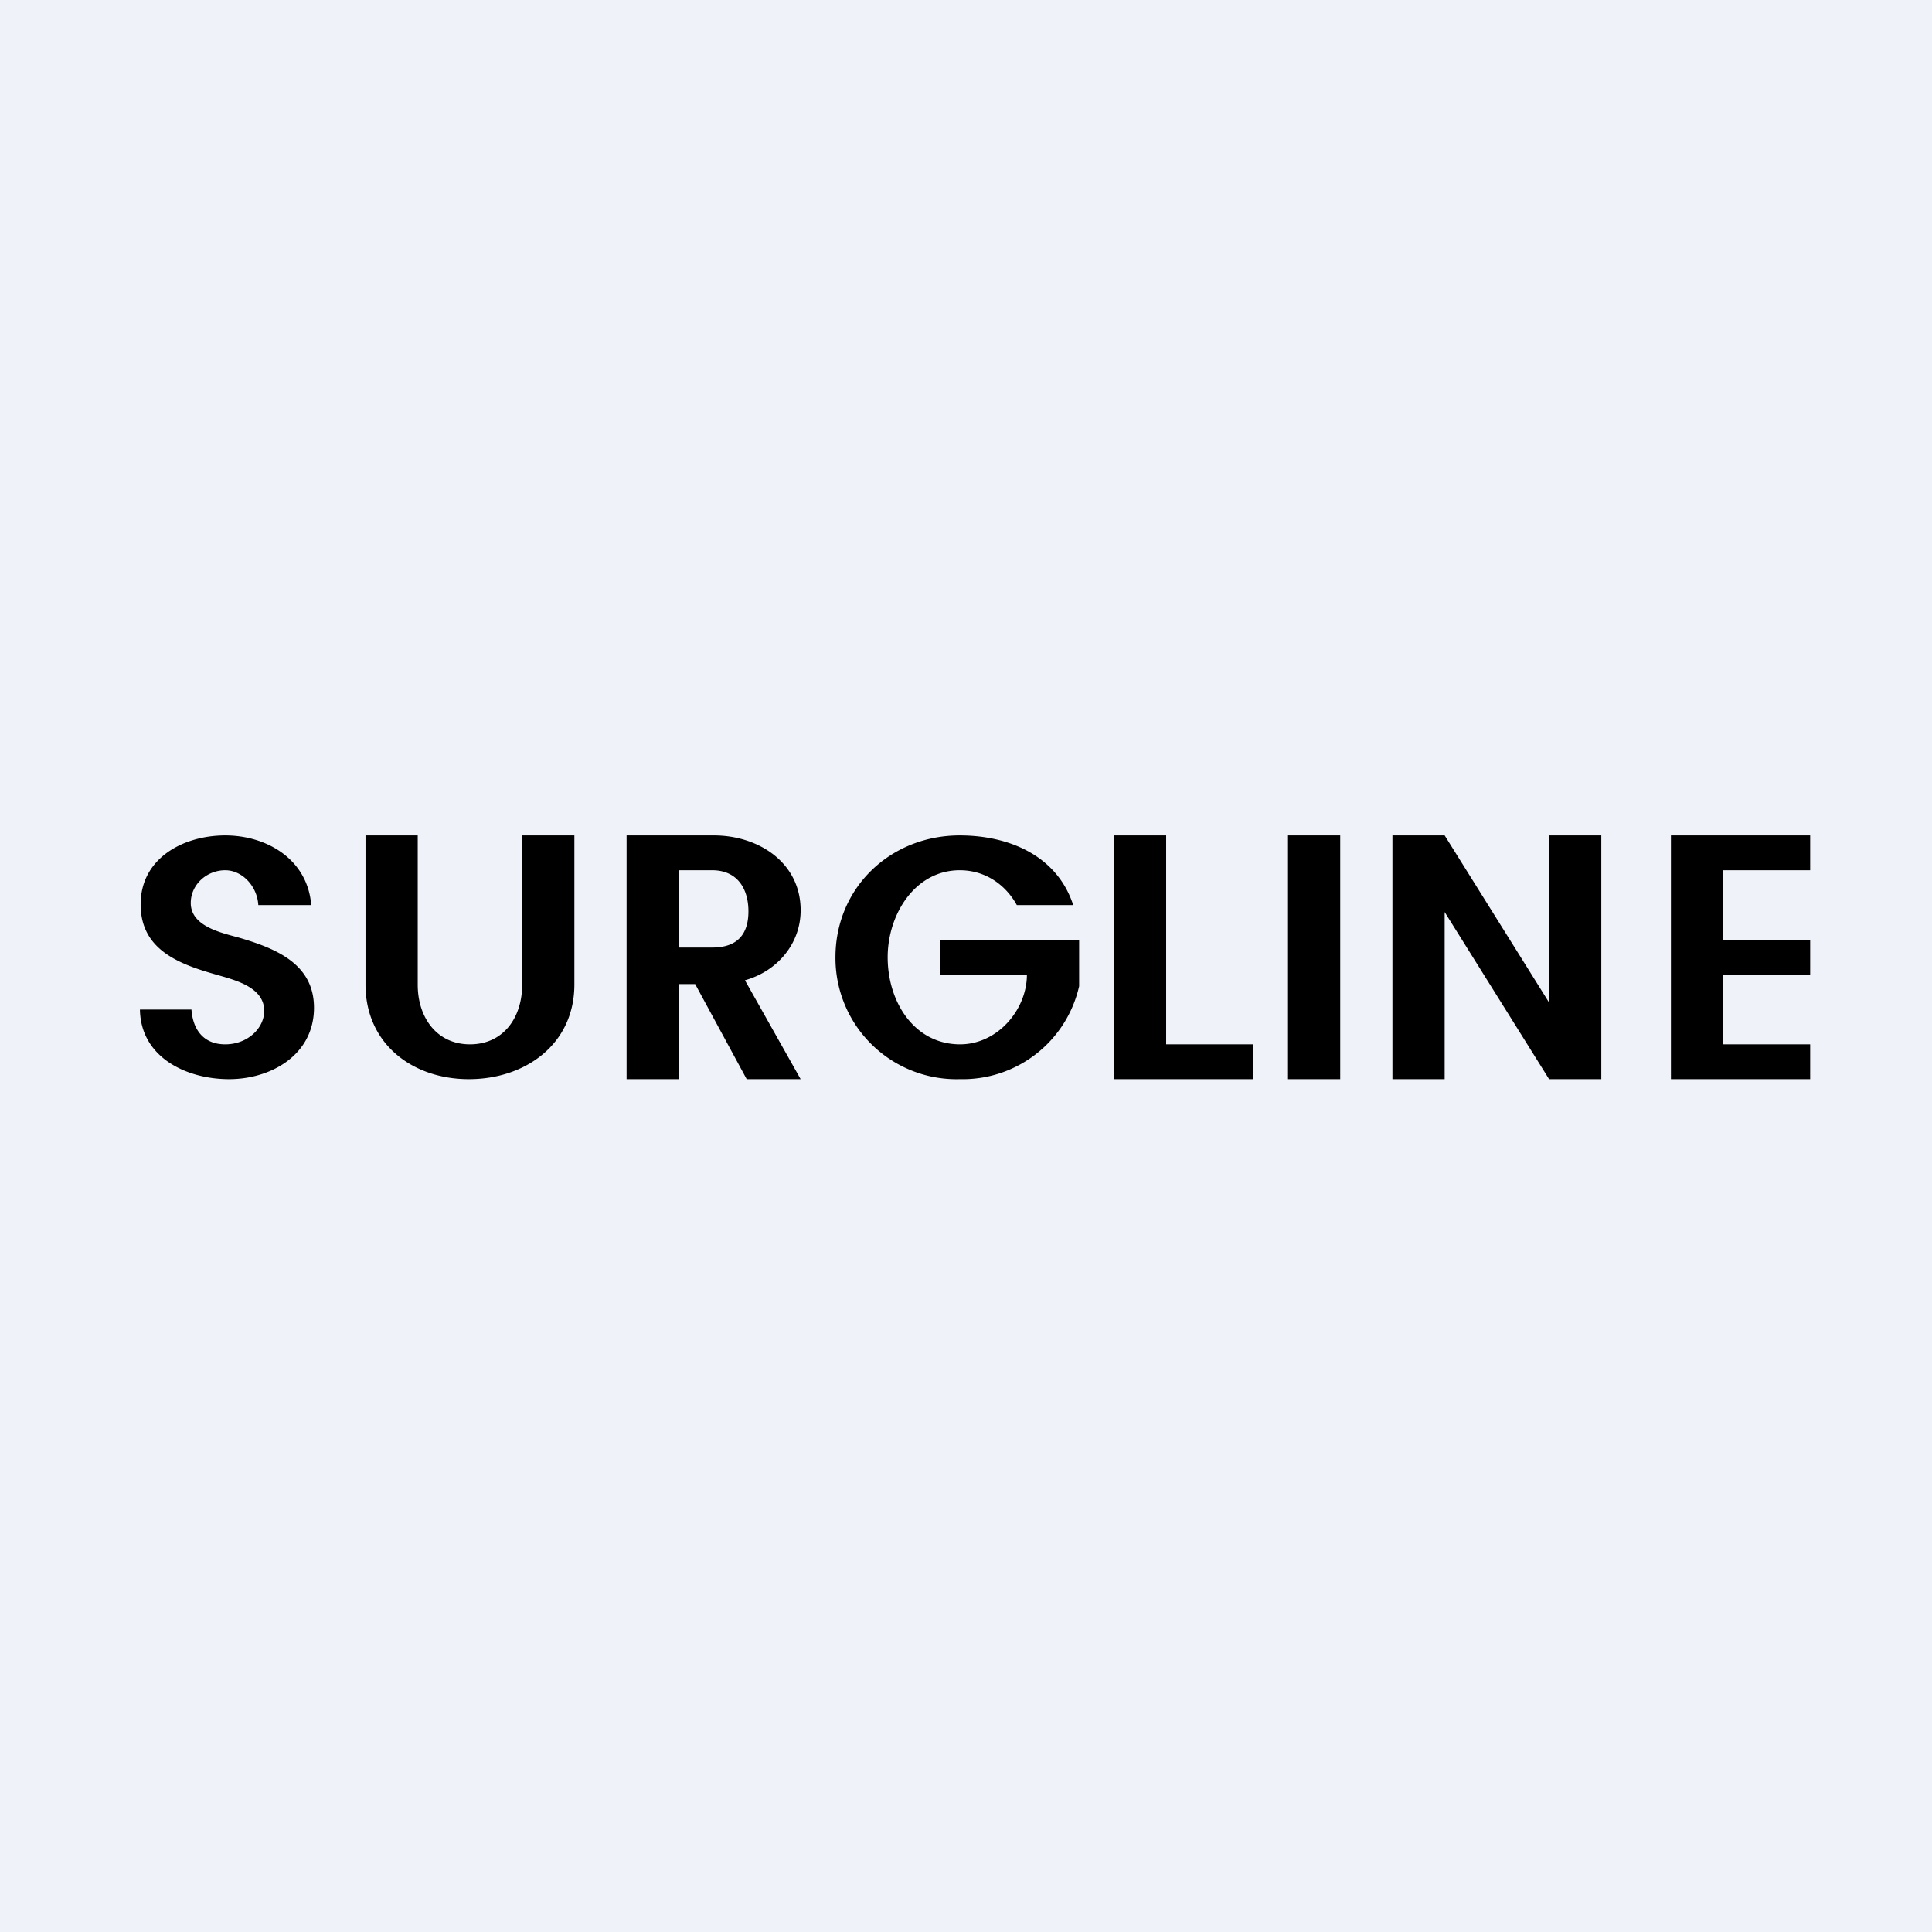 <?xml version="1.0" encoding="UTF-8"?>
<!-- generated by Finnhub -->
<svg viewBox="0 0 55.5 55.5" xmlns="http://www.w3.org/2000/svg">
<path d="M 0,0 H 55.5 V 55.5 H 0 Z" fill="rgb(239, 242, 248)"/>
<path d="M 49.49,24.985 V 27 H 52 V 28 H 49.5 V 30 H 52 V 31 H 48 V 24 H 52 V 25 H 49.5 Z M 46,31 H 44.5 L 41.5,26.2 V 31 H 40 V 24 H 41.5 L 44.5,28.8 V 24 H 46 V 31 Z M 38.5,24 V 31 H 37 V 24 H 38.5 Z M 33.5,30 H 36 V 31 H 32 V 24 H 33.5 V 30 Z M 29.21,26 C 28.89,25.42 28.31,25 27.57,25 C 26.29,25 25.5,26.26 25.5,27.5 C 25.5,28.79 26.27,30 27.58,30 C 28.66,30 29.5,29 29.5,28 H 27 V 27 H 31 V 28.33 A 3.43,3.43 0 0,1 27.58,31 A 3.48,3.48 0 0,1 24,27.5 C 24,25.5 25.58,24 27.57,24 C 29,24 30.37,24.59 30.83,26 H 29.2 Z M 21.45,31 L 19.97,28.27 H 19.5 V 31 H 18 V 24 H 20.51 C 21.79,24 23,24.78 23,26.15 C 23,27.11 22.33,27.9 21.4,28.16 L 23,31 H 21.45 Z M 19.5,27.22 H 20.46 C 21.2,27.22 21.5,26.82 21.5,26.18 C 21.5,25.53 21.18,25 20.46,25 H 19.5 V 27.22 Z M 12,24 V 28.29 C 12,29.22 12.54,30 13.5,30 C 14.47,30 15,29.22 15,28.29 V 24 H 16.5 V 28.28 C 16.5,30 15.09,31 13.47,31 C 11.84,31 10.5,29.98 10.5,28.28 V 24 H 12 Z M 6.58,31 C 5.35,31 4.04,30.37 4.02,29 H 5.5 C 5.54,29.57 5.84,30 6.47,30 C 7.12,30 7.59,29.53 7.59,29.04 C 7.59,28.33 6.69,28.14 6.15,27.98 C 5.1,27.68 4.04,27.26 4.04,25.98 C 4.04,24.65 5.27,24 6.47,24 C 7.68,24 8.84,24.7 8.94,26 H 7.42 C 7.39,25.46 6.96,25 6.47,25 C 5.94,25 5.48,25.41 5.48,25.94 C 5.48,26.62 6.38,26.8 6.88,26.94 C 7.93,27.25 9.02,27.69 9.02,28.95 C 9.02,30.3 7.79,31 6.58,31 Z"/>
</svg>
